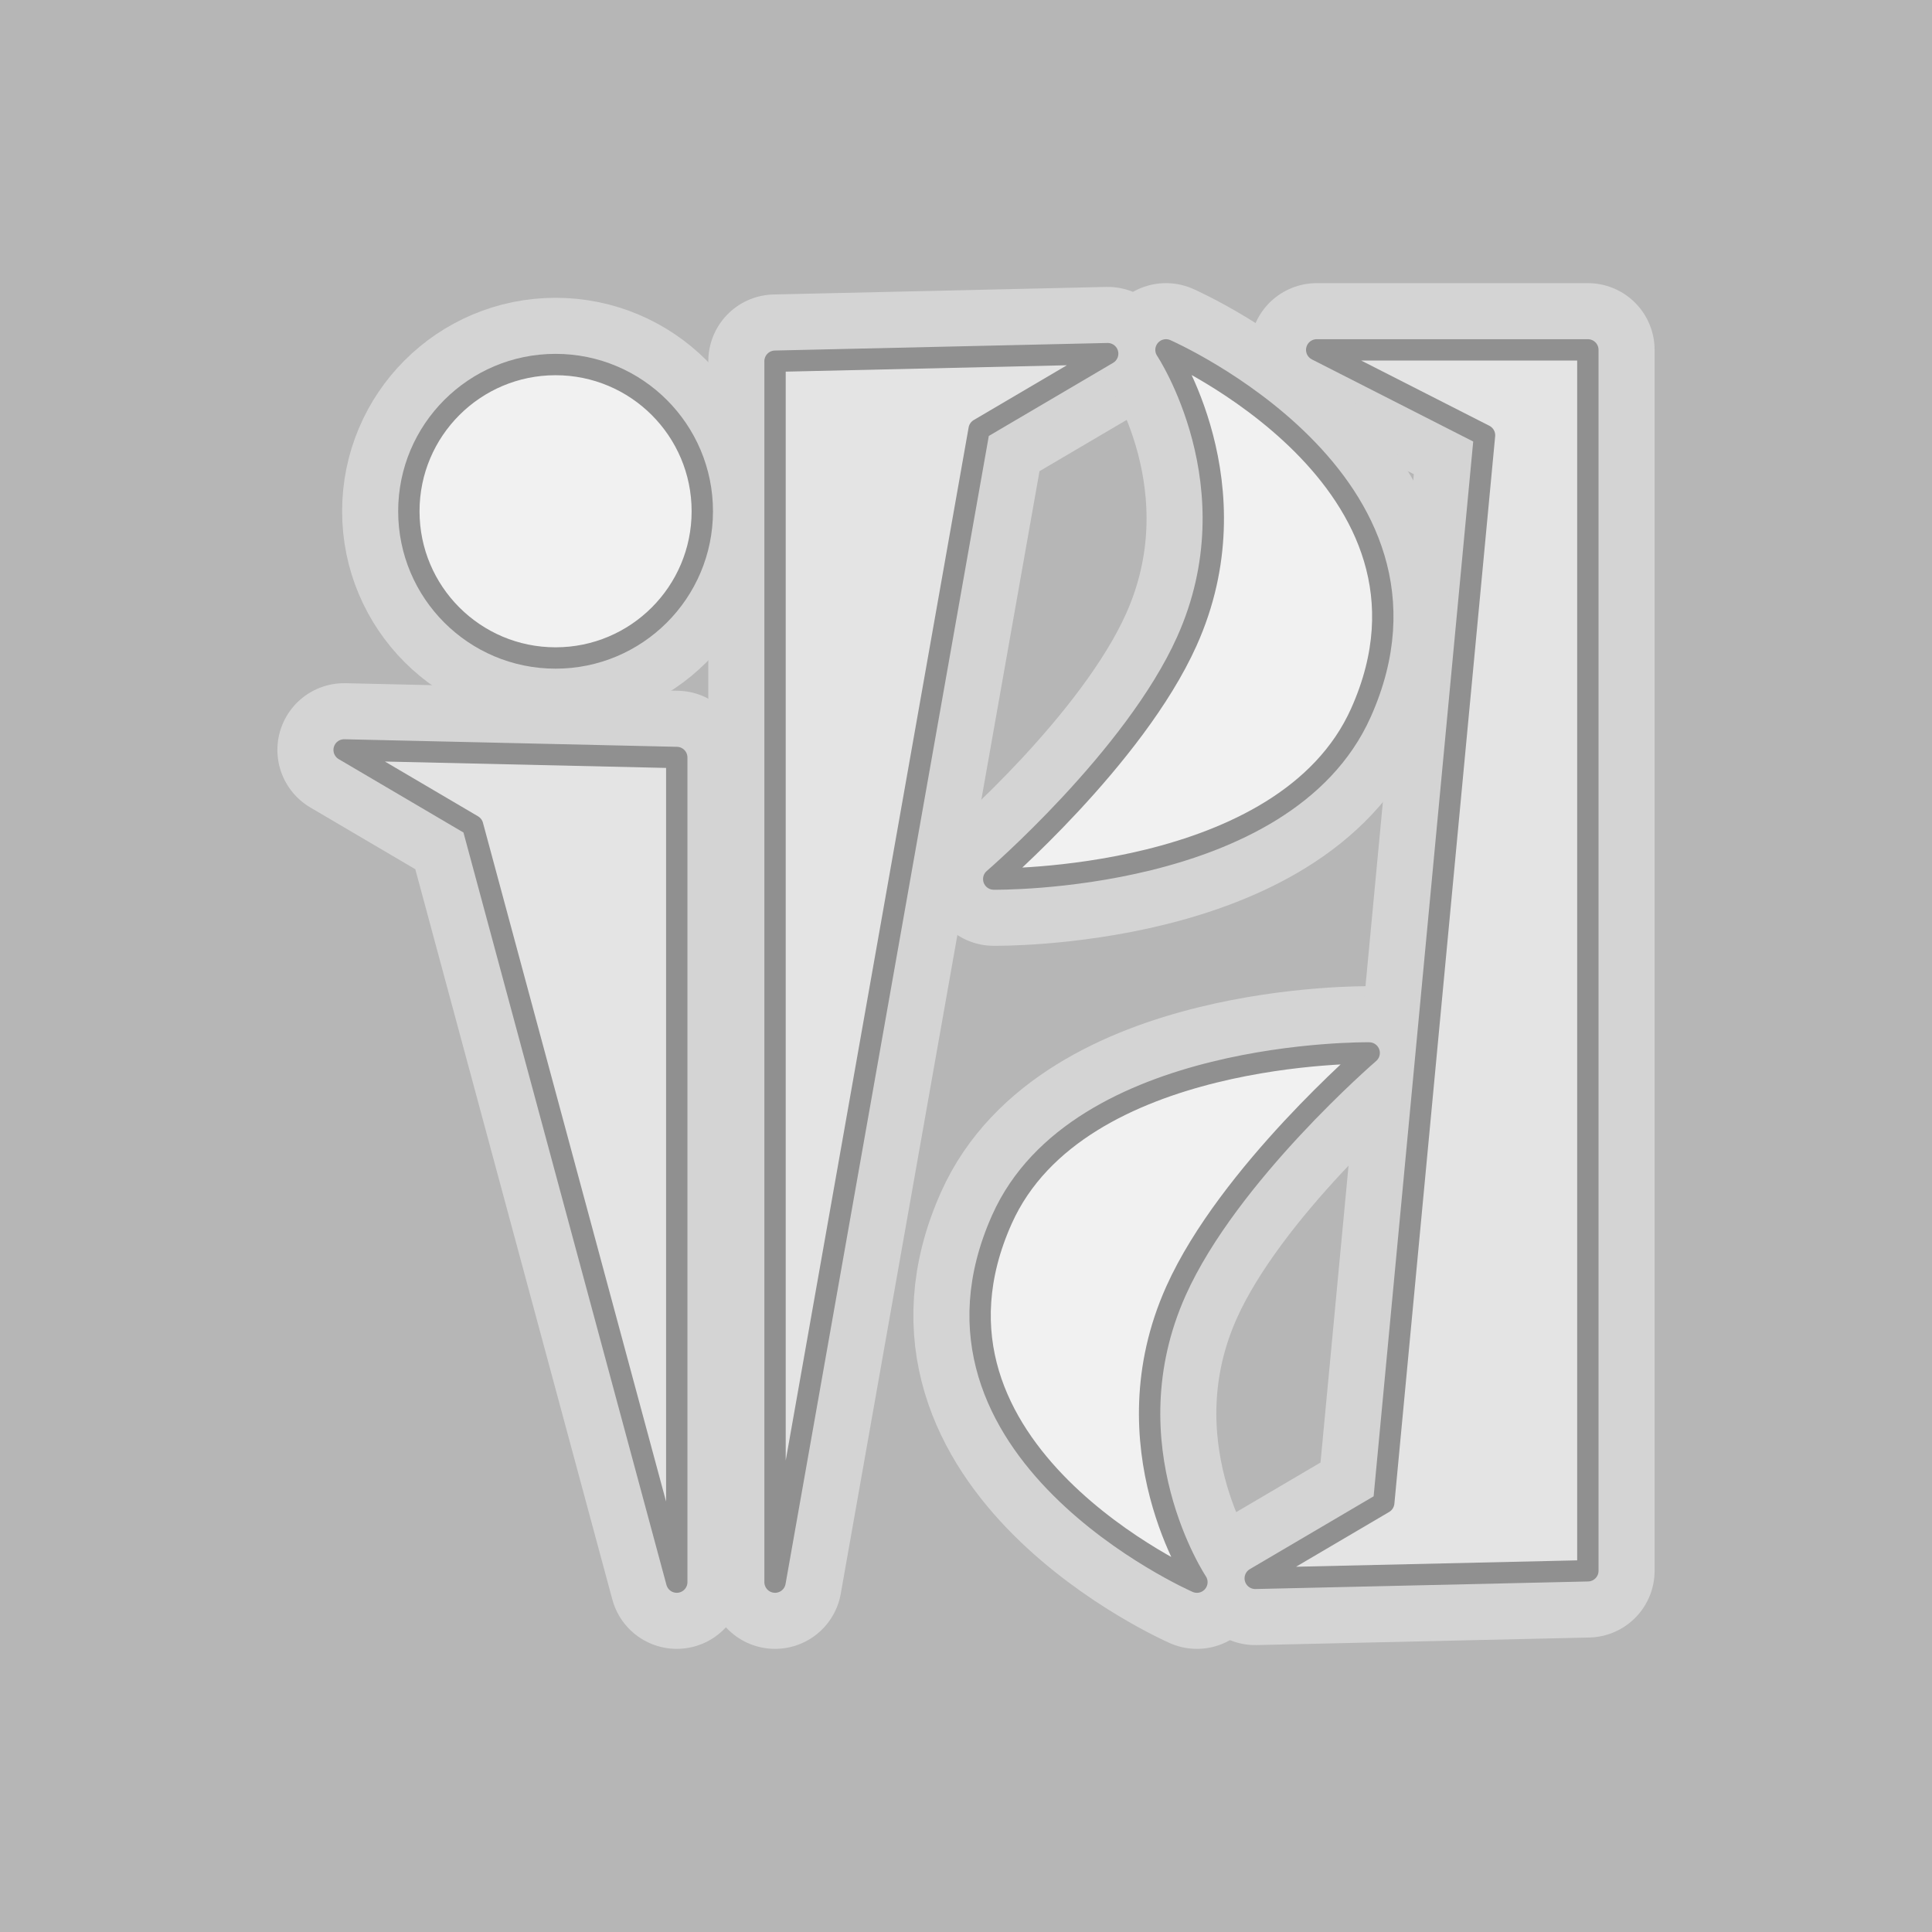 <svg version="1.1" xmlns="http://www.w3.org/2000/svg" xmlns:xlink="http://www.w3.org/1999/xlink" width="180.936" height="180.936" viewBox="0,0,180.936,180.936"><rect x="0" y="0" width="180.936" height="180.936" fill="#333333" stroke="none"/><g transform="translate(-149.532,-89.532)"><g stroke-miterlimit="10"><g><path d="M149.532,270.468v-180.936h180.936v180.936z" fill="#b6b6b6" stroke="#000000" stroke-width="0" stroke-linecap="butt" stroke-linejoin="miter"/><g stroke="#d4d4d4" stroke-width="12.5"><path d="M243.37,203.718c7.139,-15.959 34.388,-15.576 34.388,-15.576c0,0 -13.176,11.338 -18.085,22.27c-6.546,14.577 1.953,27.29 1.953,27.29c0,0 -27.97,-12.269 -18.256,-33.984z" fill="#0d8efb" stroke-linecap="round" stroke-linejoin="round"/><path d="M272.844,122.299h25.395v114.341l-31.152,0.708l12.036,-7.08l9.438,-99.969z" fill="#0d8efb" stroke-linecap="round" stroke-linejoin="round"/><g><path d="M193.796,166.844l-12.036,-7.08l31.152,0.708v77.229z" fill="#fd359c" stroke-linecap="round" stroke-linejoin="round"/><path d="M187.822,137.413c0,-7.589 6.152,-13.741 13.741,-13.741c7.589,0 13.741,6.152 13.741,13.741c0,7.589 -6.152,13.741 -13.741,13.741c-7.589,0 -13.741,-6.152 -13.741,-13.741z" fill="#4cf6f8" stroke-linecap="butt" stroke-linejoin="miter"/></g><g fill="#1dec82" stroke-linecap="round" stroke-linejoin="round"><path d="M222.116,237.701l-0,-114.341l31.152,-0.708l-12.036,7.08z"/><path d="M276.985,156.282c-7.139,15.959 -34.388,15.576 -34.388,15.576c0,0 13.176,-11.338 18.085,-22.27c6.546,-14.577 -1.953,-27.29 -1.953,-27.29c0,0 27.97,12.269 18.256,33.984z"/></g></g><g stroke="#909090" stroke-width="2"><path d="M243.37,203.718c7.139,-15.959 34.388,-15.576 34.388,-15.576c0,0 -13.176,11.338 -18.085,22.27c-6.546,14.577 1.953,27.29 1.953,27.29c0,0 -27.97,-12.269 -18.256,-33.984z" fill="#f1f1f1" stroke-linecap="round" stroke-linejoin="round"/><path d="M272.844,122.299h25.395v114.341l-31.152,0.708l12.036,-7.08l9.438,-99.969z" fill="#e4e4e4" stroke-linecap="round" stroke-linejoin="round"/><g><path d="M193.796,166.844l-12.036,-7.08l31.152,0.708v77.229z" fill="#e4e4e4" stroke-linecap="round" stroke-linejoin="round"/><path d="M187.822,137.413c0,-7.589 6.152,-13.741 13.741,-13.741c7.589,0 13.741,6.152 13.741,13.741c0,7.589 -6.152,13.741 -13.741,13.741c-7.589,0 -13.741,-6.152 -13.741,-13.741z" fill="#f1f1f1" stroke-linecap="butt" stroke-linejoin="miter"/></g><g stroke-linecap="round" stroke-linejoin="round"><path d="M222.116,237.701v-114.341l31.152,-0.708l-12.036,7.08z" fill="#e4e4e4"/><path d="M276.985,156.282c-7.139,15.959 -34.388,15.576 -34.388,15.576c0,0 13.176,-11.338 18.085,-22.27c6.546,-14.577 -1.953,-27.29 -1.953,-27.29c0,0 27.97,12.269 18.256,33.984z" fill="#f1f1f1"/></g></g></g></g></g></svg><!--rotationCenter:90.46778499999999:90.46778-->